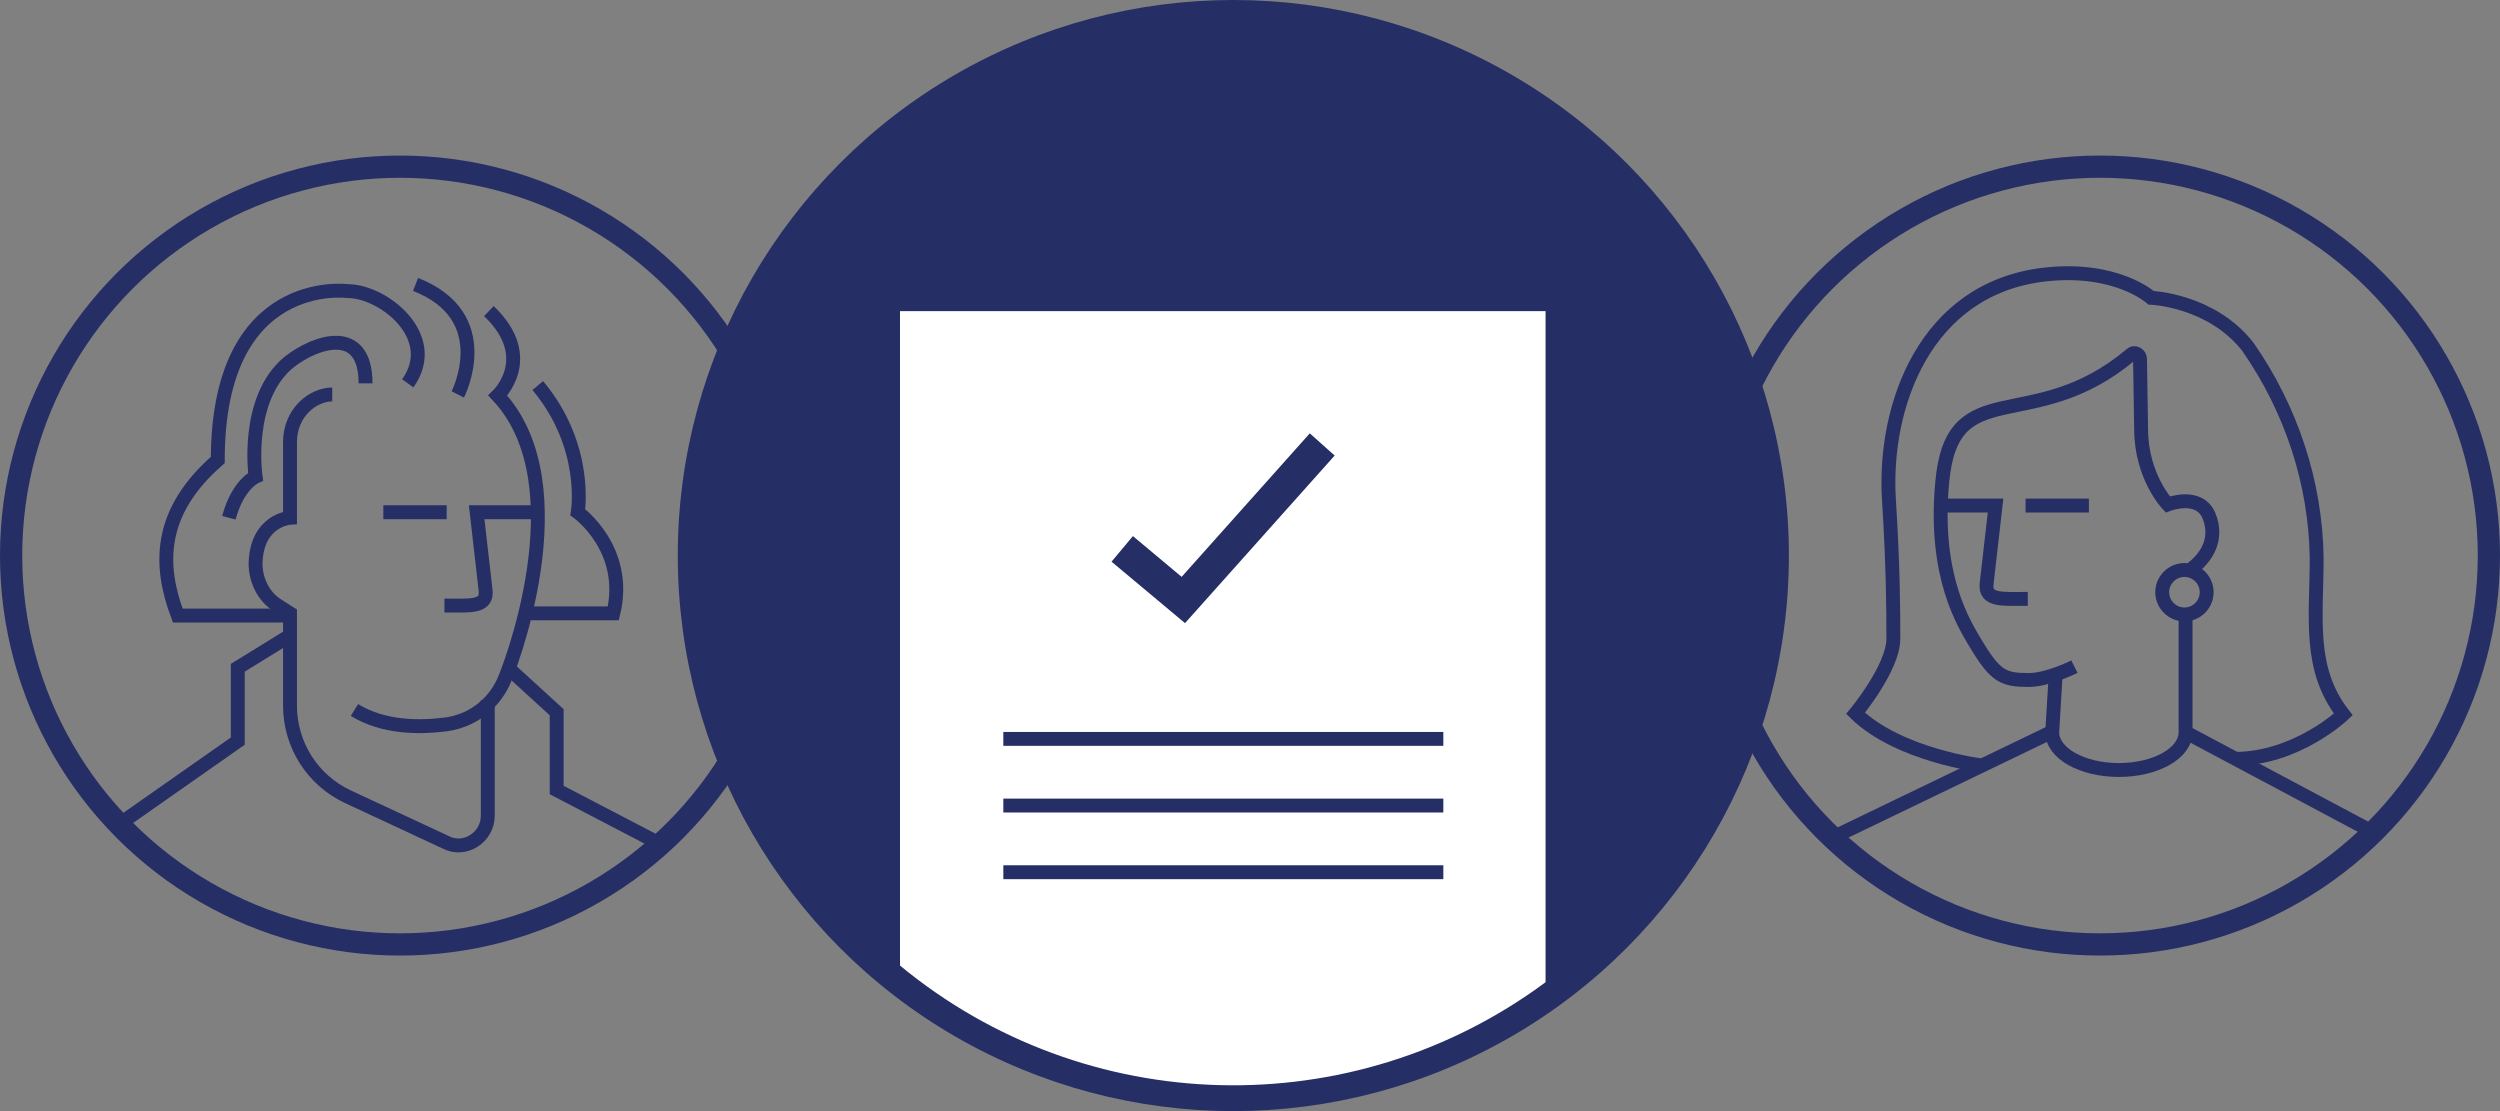 <?xml version="1.0" encoding="utf-8"?>
<!-- Generator: Adobe Illustrator 23.0.1, SVG Export Plug-In . SVG Version: 6.00 Build 0)  -->
<svg version="1.1" id="Layer_1" xmlns="http://www.w3.org/2000/svg" xmlns:xlink="http://www.w3.org/1999/xlink" x="0px" y="0px"
	 viewBox="0 0 225 100" style="enable-background:new 0 0 225 100;" xml:space="preserve">
<rect x="0" y="0" width="225" height="100" fill="#808080" stroke="none"/>
<style type="text/css">
	.st0{fill-rule:evenodd;clip-rule:evenodd;fill:#252E65;}
	.st1{fill:#FFFFFF;}
	.st2{fill:none;stroke:#252E65;stroke-width:2;stroke-miterlimit:10;}
	.st3{enable-background:new    ;}
	.st4{fill:none;stroke:#252E65;stroke-width:1.25;stroke-miterlimit:10;}
	.st5{fill:none;stroke:#252E65;stroke-width:3;stroke-miterlimit:10;}
</style>
<circle class="st0" cx="111" cy="50" r="50"/>
<path class="st1" d="M81,28v58.9c16.7,13.8,40.7,14.4,58.1,1.5V28H81z"/>
<circle class="st2" cx="36" cy="50" r="35"/>
<g class="st3">
	<path class="st4" d="M47.8,46.1h-4.9l0.8,7c0.2,1.6-1.4,1.4-3.7,1.4 M40.2,46.1h-5.7 M41.2,35.5c0,0,3.6-7-3.8-9.9"/>
	<path class="st4" d="M31.9,63.9c2.6,1.6,5.8,1.6,8.2,1.3c2.3-0.3,4.2-1.7,5.2-3.8c0.4-0.8,7.1-17.7-0.5-25.8c0,0,3.6-3.4-0.8-7.6
		 M36.7,34.5c3-4.2-2.2-8.3-5.4-8.3c0,0-11.7-1.6-11.7,15.2c-5.4,4.7-5.3,9.5-3.6,14h10.1"/>
	<path class="st4" d="M43.9,63v10.4c0,2-2.1,3.3-3.8,2.4l-8.8-4.1c-3.2-1.5-5.2-4.7-5.2-8.2v-8.3L25,54.5c-1.3-0.8-2-2.3-2-3.8
		c0.1-3.9,3.1-4.1,3.1-4.1v-6.8c0-2.7,2.1-4.3,3.8-4.3 M45.5,59.9l4.6,4.2v7l9.4,4.9"/>
	<path class="st4" d="M26.1,57.2l-4.7,2.9v6.6l-10.7,7.5 M32.9,34.5c0-5.3-4.5-3.8-6.9-1.9c-4,3.3-3,10.3-3,10.3s-1.6,0.7-2.4,3.7
		 M48.4,34.7C53,40.2,52,46.1,52,46.1s4.6,3.3,3.2,9.1h-7.8"/>
</g>
<circle class="st2" cx="189" cy="50" r="35"/>
<g class="st3">
	<path class="st4" d="M174.7,45.5h4.9l-0.8,7c-0.2,1.6,1.4,1.4,3.7,1.4 M182.3,45.5h5.7 M184.6,65.9l-19.3,9.3 M196.7,65.9l16.9,9
		 M196.7,55.3v10.6c0,1.9-2.7,3.4-6,3.4s-6-1.5-6-3.4l0.3-5"/>
	<path class="st4" d="M186.7,60c0,0-2.4,1.2-4.1,1.2c-2.3,0-3-0.3-4.8-3.3c-1-1.7-3.8-6-3-14.5c0.9-10,8.1-4,17-11.5
		c0.3-0.3,0.8,0,0.8,0.4l0.1,6.3c0,4.3,2.4,6.8,2.4,6.8s2.8-1.1,3.7,1c0.9,2.2-0.3,3.9-1.7,4.9"/>
	<path class="st4" d="M178.4,68.9c0,0-7.5-0.9-11.4-4.7c0,0,3.4-4.1,3.4-6.7s0-6.2-0.4-12.6c-0.5-8.3,3.2-19,14.1-20.2
		c6.4-0.7,9.5,2.1,9.5,2.1s5.4,0.2,8.7,4.4c3.9,5.6,6.1,12.2,6.2,19c0,5.4-0.8,10,2.4,14.1c0,0-4.2,4-9.8,4"/>
	<path class="st4" d="M198.6,53.3c0,1.1-0.9,2-2,2s-2-0.9-2-2s0.9-2,2-2S198.6,52.2,198.6,53.3z"/>
</g>
<path class="st4" d="M90.3,78.5h39.6 M90.3,72.5h39.6 M90.3,66.5h39.6"/>
<path class="st5" d="M101,49.4l5.5,4.6L119,40"/>
</svg>
